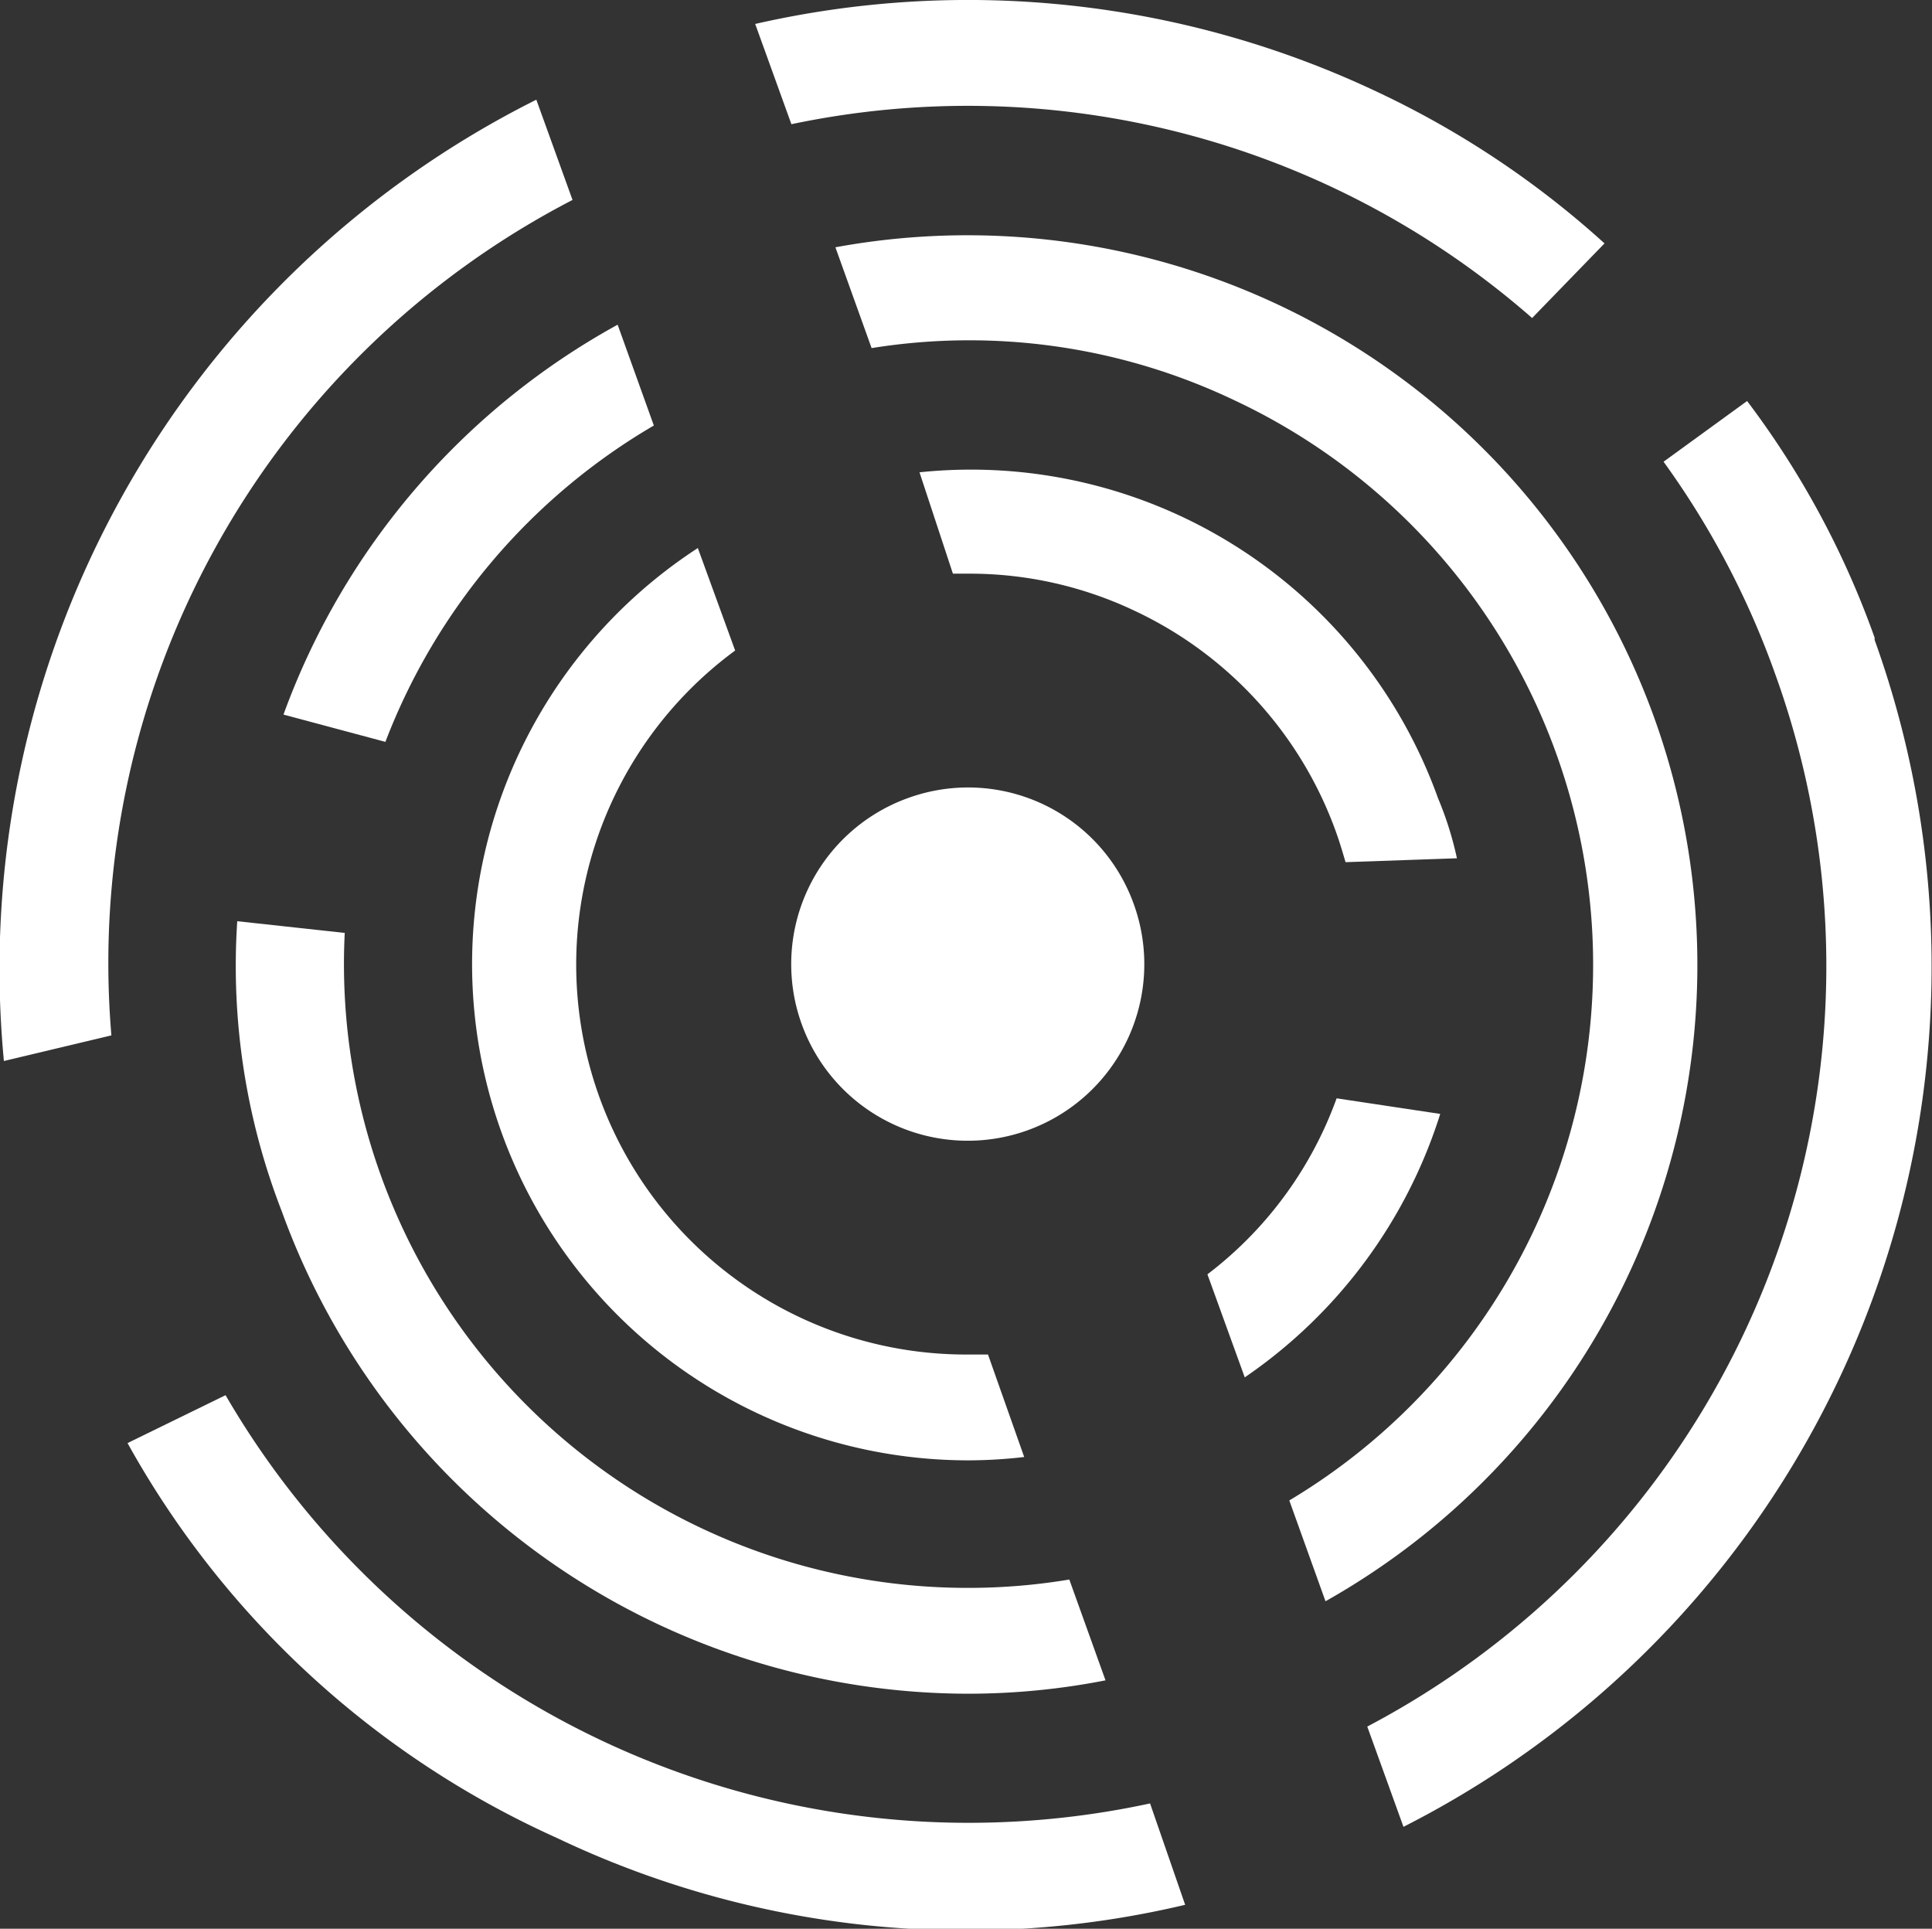 <svg xmlns="http://www.w3.org/2000/svg" viewBox="0 0 34.69 34.63"><rect x="0" y="0" width="34.69" height="34.63" fill="#333333" stroke="none"/><defs><style>.cls-1{fill:#fff}</style></defs><title>Asset 13</title><g id="Layer_2" data-name="Layer 2"><g id="Layer_1-2" data-name="Layer 1"><path class="cls-1" d="M20.36 16.24a3.17 3.17 0 1 1-4.06-1.91 3.16 3.16 0 0 1 4.06 1.91M2 18.59a15.43 15.43 0 0 1 8.28-15l-.65-1.8A17.45 17.45 0 0 0 .07 19.05zM14.21 2.23a15.38 15.38 0 0 1 13.3 3.48l1.3-1.34a16.55 16.55 0 0 0-4.06-2.71A17.18 17.18 0 0 0 13.56.43zm19.45 9.22a15.83 15.83 0 0 0-2.29-4.25l-1.5 1.09a15.15 15.15 0 0 1 2 3.8A15.43 15.43 0 0 1 24.55 31l.65 1.8a17.32 17.32 0 0 0 8.46-21.31M20.65 32.38a15.43 15.43 0 0 1-16.6-7.33l-1.76.86A16.6 16.6 0 0 0 10 33a17.07 17.07 0 0 0 11.28 1.2z"/><path class="cls-1" d="M6.92 13.32a11.23 11.23 0 0 1 4.82-5.68l-.65-1.81a13.09 13.09 0 0 0-6 7zm22.78-.44A13.11 13.11 0 0 0 15 4.44l.65 1.81a11.06 11.06 0 0 1 6.5.93 11.2 11.2 0 0 1 1 19.76l.65 1.81a13.11 13.11 0 0 0 5.9-15.87M19.2 28.36a11.05 11.05 0 0 1-1.81.15 11.2 11.2 0 0 1-11.2-11.76l-1.93-.21a12.16 12.16 0 0 0 .8 5.21 13.12 13.12 0 0 0 12.33 8.66 12.82 12.82 0 0 0 2.46-.24z"/><path class="cls-1" d="M24 19.72c-.07.19-.15.39-.24.58a6.91 6.91 0 0 1-2.08 2.58l.67 1.85A9 9 0 0 0 25.86 20zm-6.89-9.42h.27a6.9 6.9 0 0 1 3 .67 7 7 0 0 1 3.62 4c.06.17.11.34.16.51l2-.07a6.14 6.14 0 0 0-.34-1.08 8.91 8.91 0 0 0-9.31-5.85zm.63 14.02h-.36a7 7 0 0 1-4.18-12.64l-.67-1.84a8.91 8.91 0 0 0 4.86 16.38 8.72 8.72 0 0 0 1-.06z"/></g></g></svg>